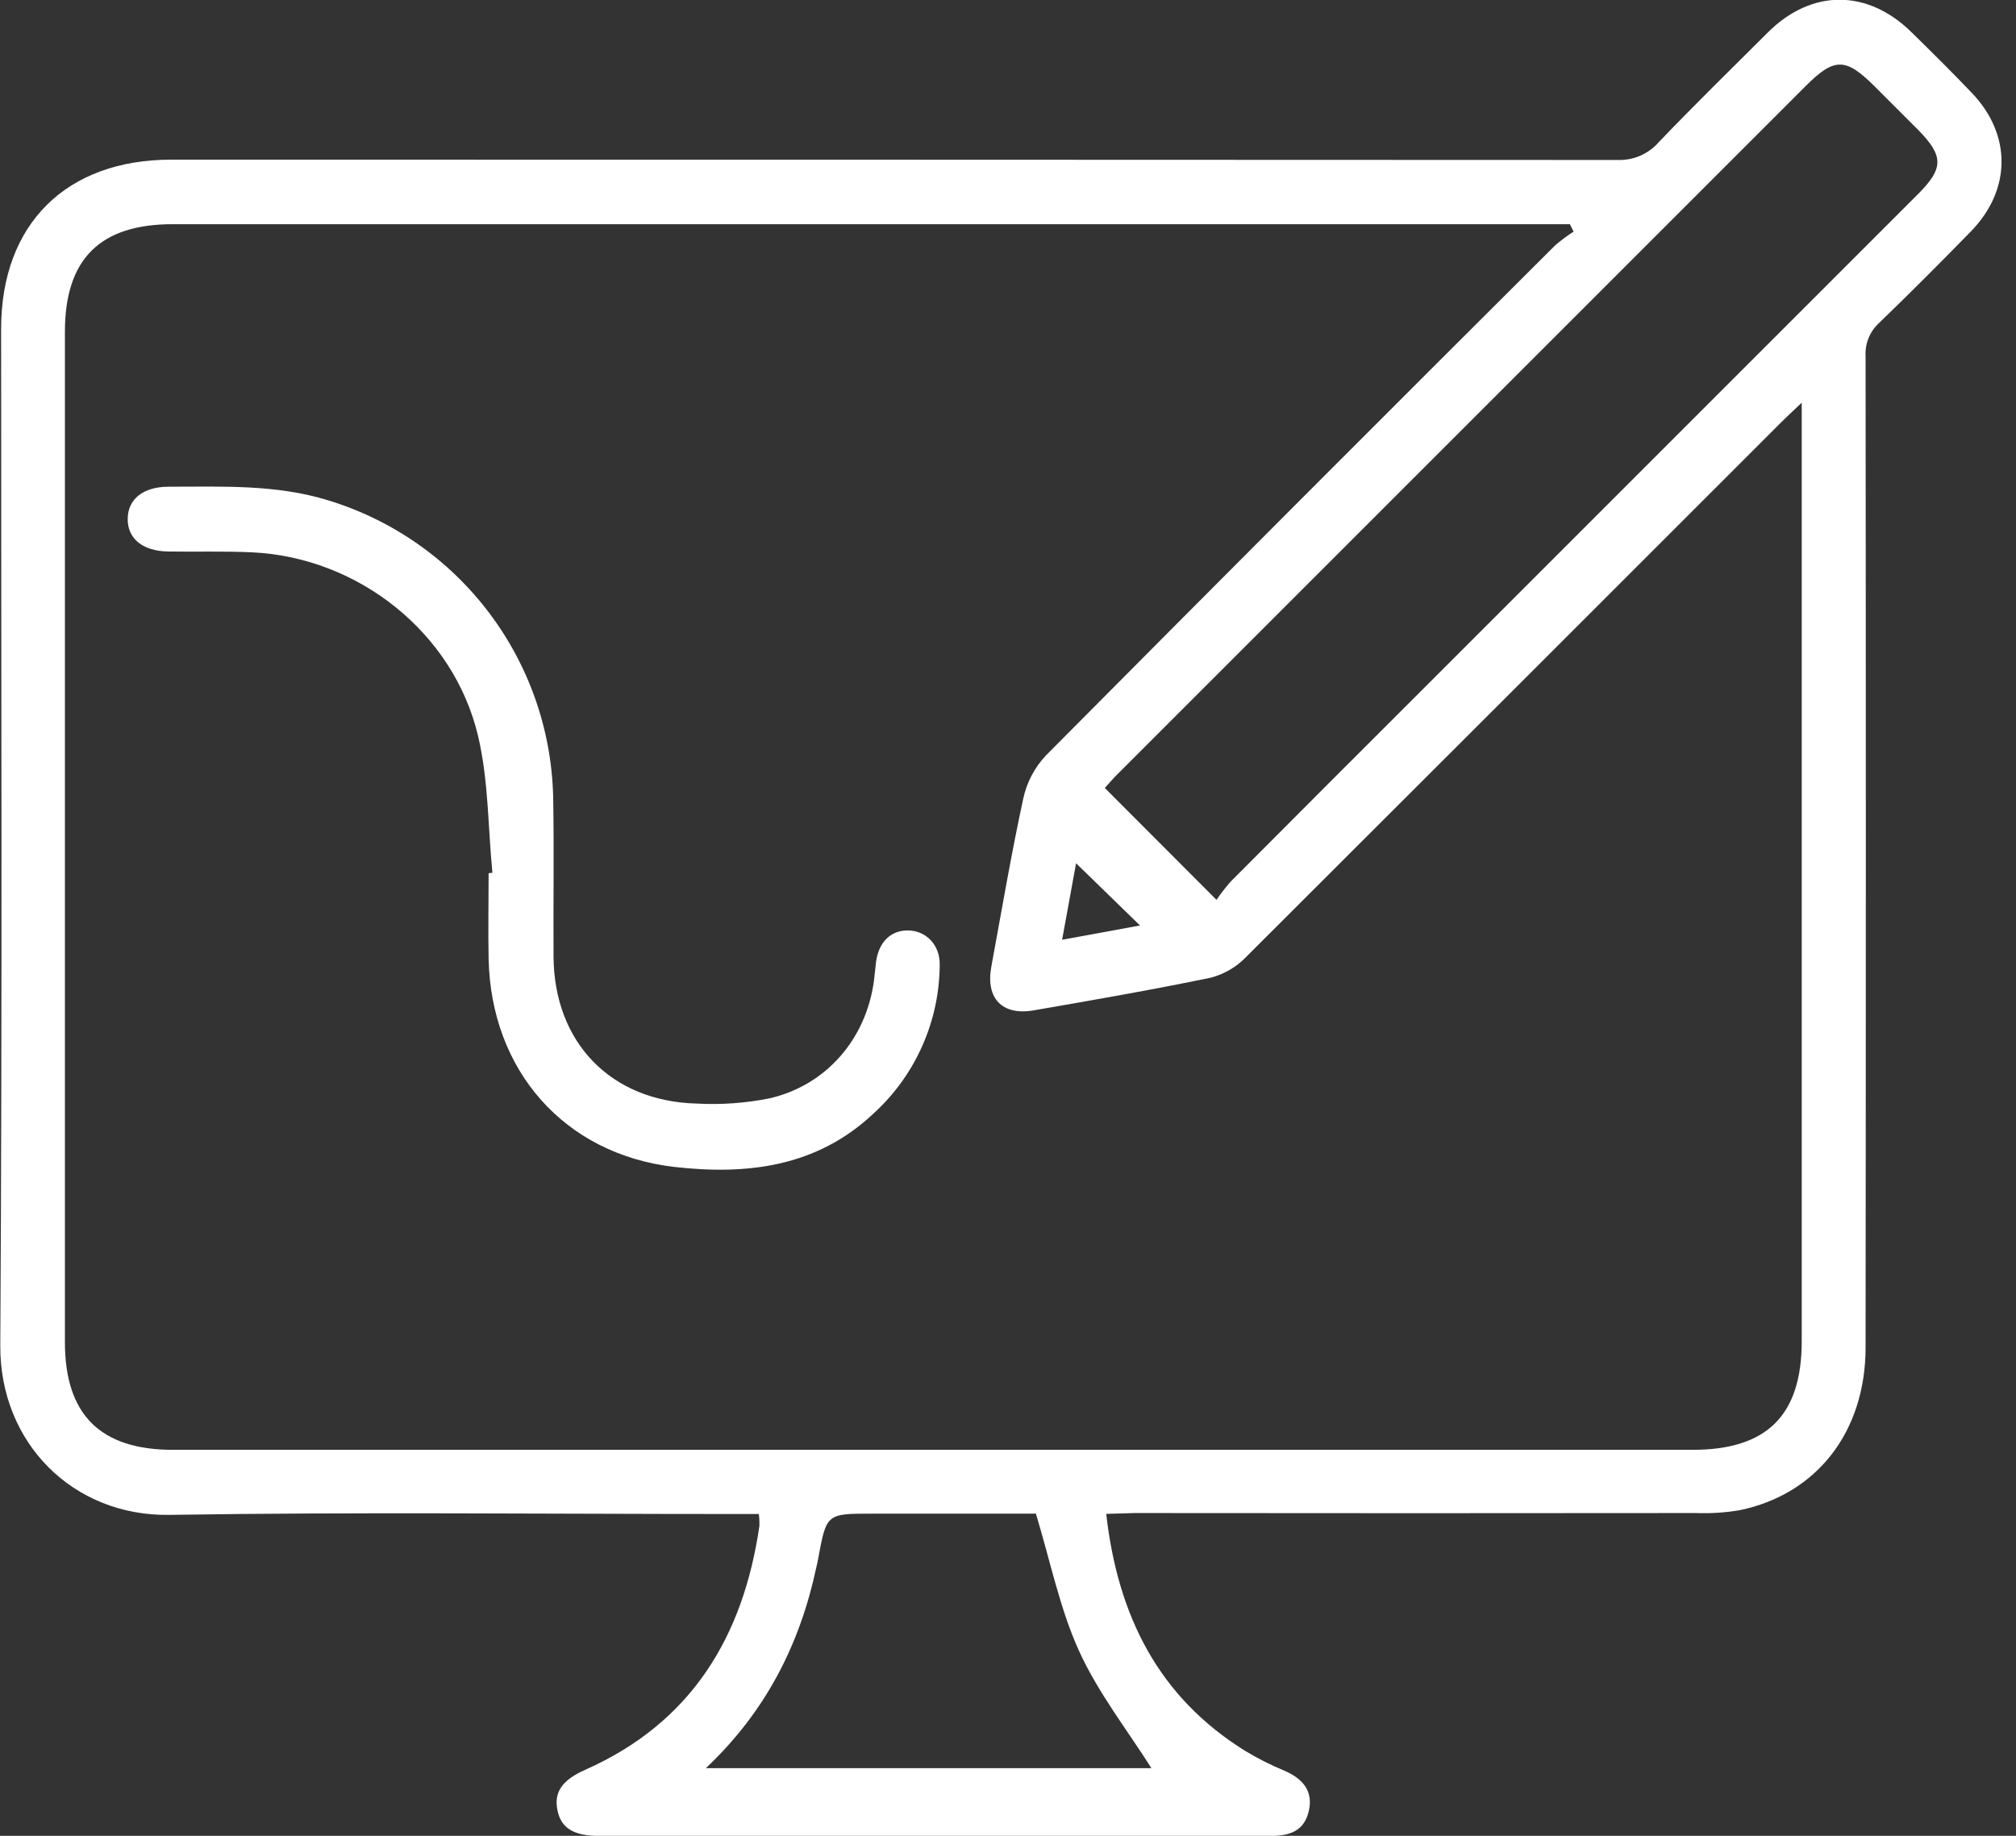 <svg width="56" height="51" viewBox="0 0 56 51" fill="none" xmlns="http://www.w3.org/2000/svg">
<rect x="0" y="0" width="56" height="51" fill="#333333" stroke="none"/>
<g clip-path="url(#clip0_262_4971)">
<path d="M30.728 42.056C31.051 44.892 32.181 47.143 34.589 48.641C34.938 48.851 35.301 49.035 35.678 49.191C36.183 49.41 36.488 49.751 36.354 50.318C36.221 50.886 35.797 51.003 35.282 51.003C30.974 51.003 26.665 51.003 22.357 51.003H16.653C15.934 51.003 15.586 50.786 15.485 50.292C15.383 49.797 15.604 49.452 16.262 49.163C19.202 47.856 20.644 45.479 21.094 42.394C21.098 42.282 21.093 42.17 21.078 42.06H20.369C15.148 42.06 9.928 42.002 4.709 42.084C2.03 42.127 -0.008 40.084 0.008 37.377C0.065 27.966 0.03 18.555 0.031 9.139C0.031 6.228 1.834 4.435 4.763 4.435C18.154 4.435 31.544 4.438 44.935 4.444C45.151 4.452 45.367 4.411 45.565 4.325C45.763 4.238 45.94 4.108 46.081 3.945C47.074 2.907 48.104 1.901 49.119 0.889C50.33 -0.307 51.871 -0.304 53.091 0.889C53.659 1.446 54.225 2.006 54.774 2.582C55.883 3.742 55.872 5.275 54.746 6.43C53.906 7.291 53.058 8.142 52.19 8.978C52.065 9.095 51.966 9.237 51.903 9.396C51.839 9.555 51.811 9.726 51.822 9.896C51.831 19.076 51.831 28.254 51.822 37.43C51.822 39.764 50.479 41.504 48.334 41.952C47.933 42.021 47.526 42.048 47.119 42.033C41.917 42.039 36.716 42.039 31.516 42.033L30.728 42.056ZM43.711 6.434L43.608 6.228H4.801C2.778 6.228 1.803 7.194 1.803 9.22V37.281C1.803 39.303 2.788 40.277 4.807 40.277H47.015C49.082 40.277 50.048 39.319 50.048 37.259C50.048 28.817 50.048 20.375 50.048 11.933V11.187C49.784 11.439 49.628 11.581 49.48 11.729C44.527 16.684 39.572 21.636 34.614 26.585C34.347 26.863 34.009 27.061 33.637 27.159C32.006 27.498 30.37 27.781 28.721 28.067C27.837 28.223 27.377 27.734 27.536 26.861C27.822 25.306 28.089 23.732 28.425 22.179C28.522 21.735 28.737 21.325 29.048 20.992C33.751 16.254 38.467 11.53 43.196 6.819C43.358 6.679 43.53 6.55 43.711 6.434ZM33.792 24.998C33.914 24.819 34.047 24.648 34.19 24.486C36.038 22.63 37.889 20.777 39.742 18.928C44.256 14.416 48.767 9.905 53.276 5.394C53.998 4.673 53.995 4.333 53.276 3.602C52.879 3.203 52.48 2.806 52.083 2.409C51.271 1.596 50.957 1.591 50.162 2.386C43.785 8.766 37.407 15.144 31.028 21.52C30.897 21.652 30.777 21.793 30.689 21.89L33.792 24.998ZM19.605 49.12H31.983C31.309 48.053 30.497 47.019 29.969 45.854C29.44 44.689 29.174 43.365 28.775 42.05H24.218C22.957 42.05 22.957 42.05 22.726 43.307C22.712 43.383 22.695 43.463 22.677 43.534C22.222 45.673 21.276 47.546 19.607 49.12H19.605ZM31.667 25.71L29.891 23.982C29.776 24.617 29.646 25.323 29.503 26.107L31.667 25.71Z" fill="white"/>
<path d="M13.678 24.245C13.554 22.978 13.571 21.676 13.28 20.447C12.6 17.572 9.948 15.481 7.002 15.344C6.224 15.307 5.446 15.334 4.668 15.321C3.964 15.31 3.542 14.962 3.547 14.414C3.552 13.867 3.975 13.523 4.679 13.521C6.171 13.521 7.666 13.451 9.122 13.901C10.917 14.45 12.491 15.557 13.614 17.061C14.737 18.565 15.351 20.388 15.368 22.265C15.391 23.701 15.368 25.137 15.376 26.573C15.391 28.965 16.968 30.597 19.36 30.658C20.037 30.695 20.716 30.645 21.382 30.511C22.967 30.143 24.062 28.85 24.277 27.245C24.299 27.072 24.312 26.898 24.334 26.725C24.406 26.171 24.747 25.838 25.232 25.848C25.717 25.857 26.115 26.243 26.103 26.809C26.098 27.587 25.932 28.356 25.614 29.067C25.297 29.777 24.836 30.415 24.26 30.938C22.679 32.425 20.739 32.649 18.717 32.416C15.673 32.056 13.641 29.74 13.573 26.644C13.556 25.849 13.573 25.053 13.573 24.258L13.678 24.245Z" fill="white"/>
</g>
<defs>
<clipPath id="clip0_262_4971">
<rect width="55.603" height="51" fill="white"/>
</clipPath>
</defs>
</svg>
